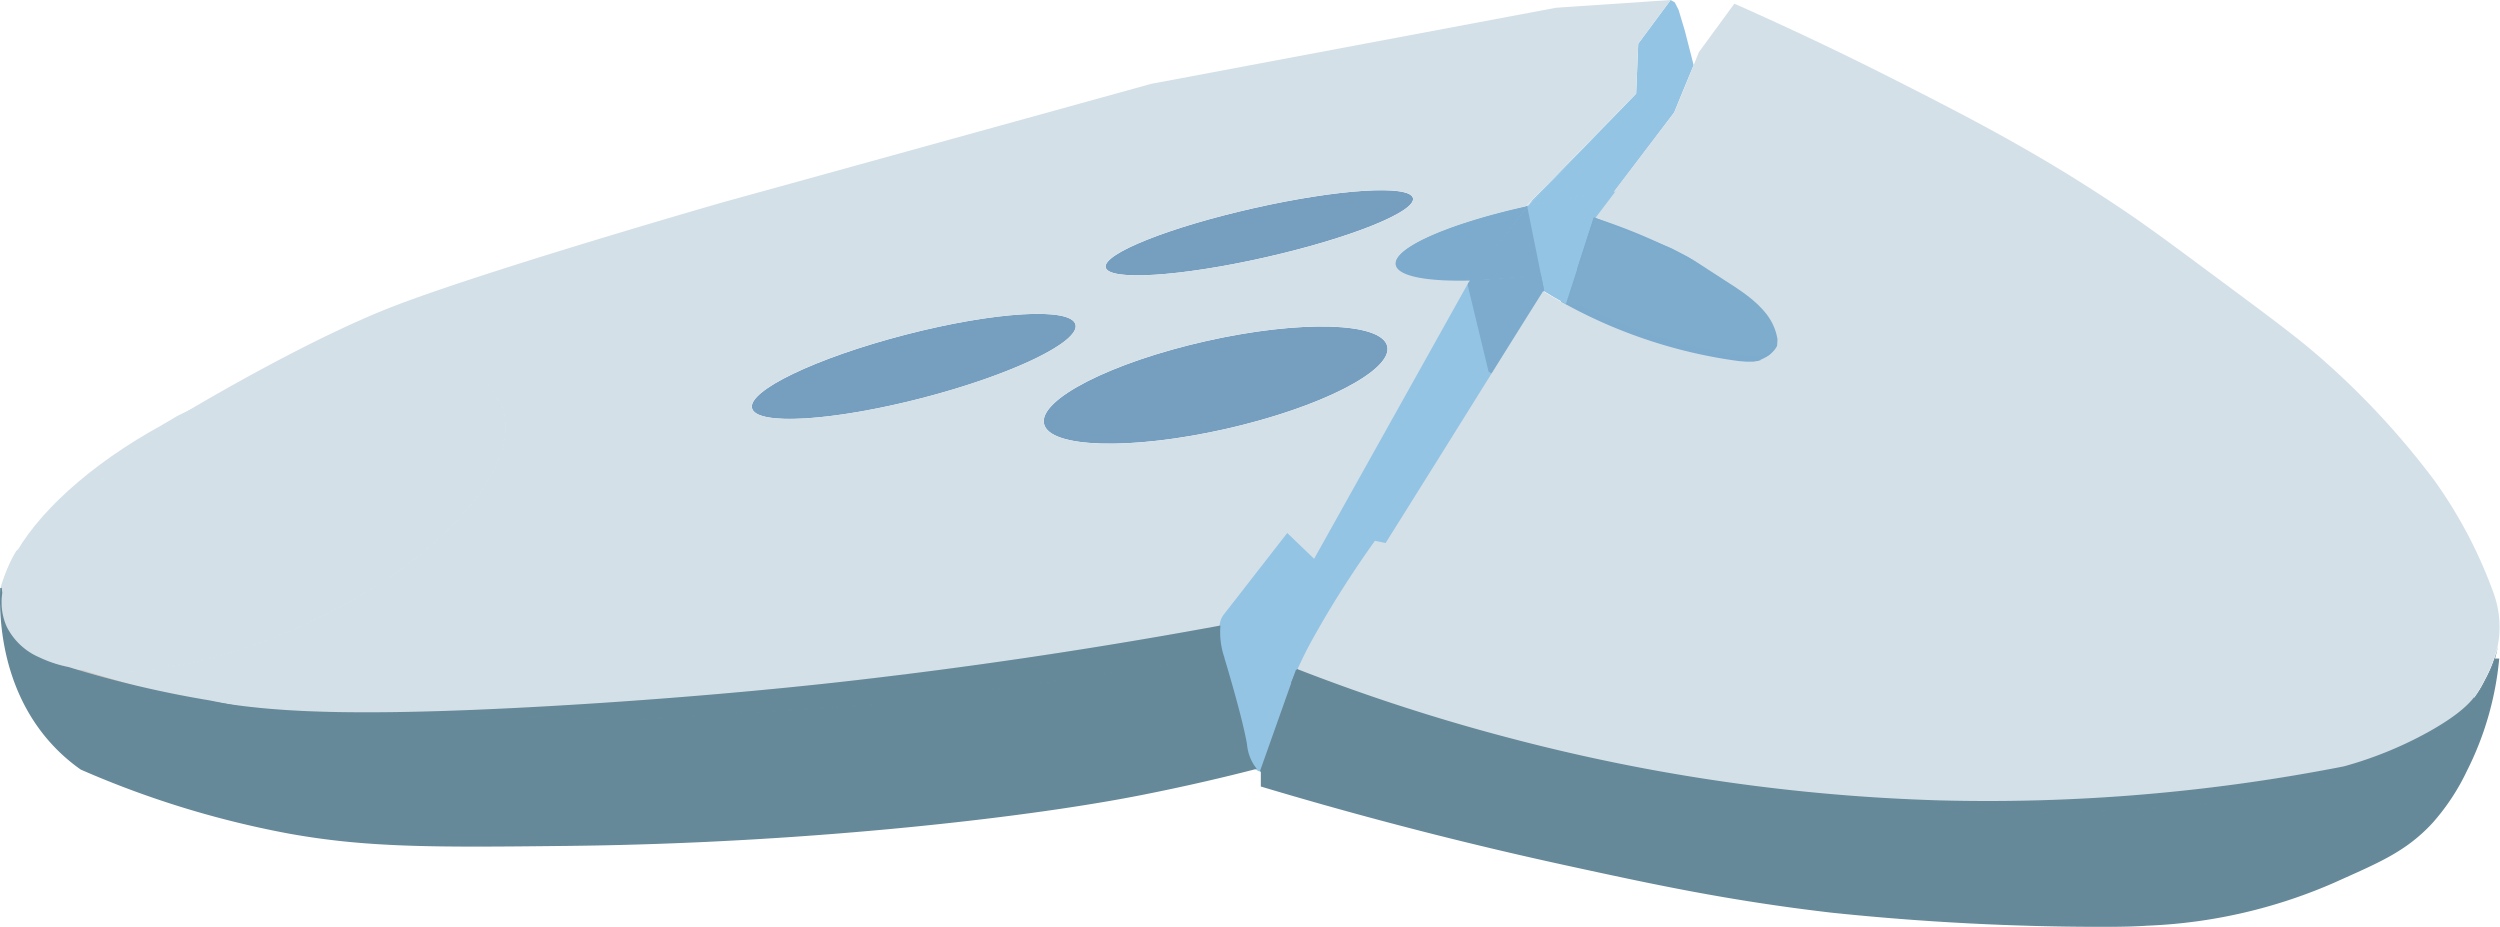<svg xmlns="http://www.w3.org/2000/svg" viewBox="0 0 400.54 148.49"><title>Asset 16</title><g id="Layer_2" data-name="Layer 2"><g id="button_statue" data-name="button statue"><path d="M399.72,105.58a18.62,18.62,0,0,1-3.27,6.23,26.67,26.67,0,0,0,1.69-2.91,21.56,21.56,0,0,0,2.11-5.55A22.36,22.36,0,0,1,399.72,105.58Z" fill="#668999"/><path d="M256.48,123.76A326.71,326.71,0,0,0,309.24,130c17.46.78,28.31,0,42-.95,0,0,9.63-.68,25.29-4.53a40.24,40.24,0,0,0,9.61-3.63,27.72,27.72,0,0,0,7.24-5.18,25.76,25.76,0,0,0,3.1-3.85,18.62,18.62,0,0,0,3.27-6.23l.53,0a50,50,0,0,1-5.16,17.84,35.22,35.22,0,0,1-5.44,8.25c-4.31,4.7-8.81,6.45-15.69,9.56a82.68,82.68,0,0,1-29.86,6.9c-2.36.15-4.21.18-6.42.19a418.06,418.06,0,0,1-44.35-2.28c-16.4-1.92-28.29-4.48-42.74-7.63-12.51-2.73-29.08-6.73-48.49-12.54v-2.27l.28-.83,4.54-13.29,1.51.47A319.44,319.44,0,0,0,256.48,123.76Z" fill="#668999" stroke="#668999" stroke-miterlimit="10" stroke-width="0.25"/><path d="M286.76,52.9a5.08,5.08,0,0,1-.65,2.42c-1.51,2.65-5,2.78-5.24,2.79a79.58,79.58,0,0,1-18.38-4.18A78.55,78.55,0,0,1,251,48.77h0l1.83-5.67a118.8,118.8,0,0,0,14.33-3.44,91.92,91.92,0,0,1,10,5.57,19.53,19.53,0,0,1,9.67,7.68Z" fill="#7eaccc" stroke="#7cabcd" stroke-miterlimit="10" stroke-width="2"/><path d="M279.15,32.64c.36,2-4.46,4.65-12,7A92.14,92.14,0,0,0,255.42,35c1.06-1.41,2.14-2.82,3.2-4.24C270.08,29.43,278.7,30.11,279.15,32.64Z" fill="#d4e0e8" stroke="#d4e0e8" stroke-miterlimit="10" stroke-width="0.25"/><path d="M250.41,31.93c2.84-.5,5.6-.9,8.21-1.2-1.06,1.42-2.14,2.83-3.2,4.24l-2.62,8.12-.41.07c-1.92.34-3.81.63-5.63.88l-2.17-10.8h0l.06-.07.12-.12C246.58,32.65,248.47,32.27,250.41,31.93Z" fill="#94c4e4" stroke="#94c4e4" stroke-miterlimit="10" stroke-width="0.25"/><path d="M252.8,43.09,255.42,35a92.14,92.14,0,0,1,11.71,4.68A118.8,118.8,0,0,1,252.8,43.09Z" fill="#7eaccc" stroke="#7cabcd" stroke-miterlimit="10" stroke-width="0.25"/><path d="M246.76,44c1.82-.25,3.71-.54,5.63-.88l.41-.07L251,48.76c-1.33-.72-2.56-1.44-3.69-2.14Z" fill="#94c4e4"/><path d="M244.77,33l17.37-18,.33-8,5.19-7,.67.39.61,1.2,1,3.35,1.41,5.5c-.15.34-3,7.25-3.12,7.59l-9.62,12.7c-2.61.3-5.37.7-8.21,1.2C248.47,32.27,246.58,32.65,244.77,33Z" fill="#94c4e4"/><polygon points="245.53 32.02 262.14 15.04 244.78 33.04 244.75 33.05 245.53 32.02" fill="#94c4e4"/><polygon points="244.75 33.05 244.78 33.04 244.66 33.16 244.75 33.05" fill="#94c4e4"/><polygon points="245.53 32.02 244.75 33.05 244.56 33.09 244.56 33.03 245.53 32.02" fill="#d4e0e8"/><polygon points="244.75 33.05 244.66 33.16 244.59 33.23 244.56 33.09 244.75 33.05" fill="#7cabcd"/><polygon points="244.59 33.24 239.12 40.35 244.18 33.66 244.59 33.24" fill="#7cabcd"/><path d="M235.54,45c-6.92.17-11.58-.69-11.9-2.53-.48-2.69,8.5-6.6,20.92-9.36l0,.14h0l-.42.42-5.06,6.69Z" fill="#7cabcd" stroke="#7cabcd" stroke-miterlimit="10" stroke-width="0.25"/><path d="M239,59.78q-8.52,13.6-17,27.2l-1.72-.34c-2,2.85-4.87,7-7.92,12.23-1.24,2.12-2.23,3.83-3.21,5.78,0,.1-.61,1.23-1.28,2.7-.31.68-.64,1.42-1,2.17L196,105.28a12.55,12.55,0,0,1-.59-5,3.14,3.14,0,0,1,.59-1.69l10.28-13.16,4.3,4.14,24.59-44,.05-.07,3.38,14Z" fill="#94c4e4" stroke="#94c4e4" stroke-miterlimit="10"/><path d="M235.61,45A106.43,106.43,0,0,0,246.76,44l.52,2.58q-4.12,6.59-8.24,13.16l-.44-.28-3.38-14Z" fill="#7cabcd" stroke="#7cabcd" stroke-miterlimit="10" stroke-width="0.25"/><path d="M246.76,44a106.43,106.43,0,0,1-11.15.94l3.5-4.63,5.48-7.11Z" fill="#7cabcd"/><polygon points="235.62 44.98 235.22 45.49 235.22 45.42 235.54 44.98 235.62 44.98" fill="#7cabcd"/><polygon points="235.54 44.98 239.12 40.35 235.62 44.98 235.54 44.98" fill="#7cabcd" stroke="#7cabcd" stroke-miterlimit="10"/><path d="M200.87,33.35c13.59-3.07,25-3.79,25.51-1.61s-10.13,6.43-23.72,9.51-25,3.78-25.51,1.6S187.28,36.42,200.87,33.35Z" fill="#769ebf"/><path d="M222.26,55.49c.88,3.88-10.72,9.81-25.91,13.24s-28.21,3.06-29.08-.83S178,58.09,193.18,54.66,221.38,51.6,222.26,55.49Z" fill="#769ebf"/><path d="M220.29,86.64,222,87q8.52-13.59,17-27.2,4.11-6.59,8.24-13.16c1.13.7,2.36,1.42,3.69,2.14h0a78.55,78.55,0,0,0,11.52,5.16,79.58,79.58,0,0,0,18.38,4.18c.27,0,3.73-.14,5.24-2.79a5.08,5.08,0,0,0,.65-2.42,19.53,19.53,0,0,0-9.67-7.68,91.92,91.92,0,0,0-10-5.57c7.56-2.36,2.95-10.22-8.51-8.92L268.24,18c.13-.34,3-7.25,3.12-7.59l.84-2.07L277.87.59c10.51,4.65,19.23,8.91,25.76,12.22,11.6,5.89,22.31,11.37,35.3,20,5.25,3.48,9.79,6.91,16.93,12.2,8.27,6.14,12.4,9.21,16.09,12.45A128.45,128.45,0,0,1,390,76.94a74.22,74.22,0,0,1,9.45,17.91,16.17,16.17,0,0,1,1,6.55,14.36,14.36,0,0,1-.26,1.95,21.56,21.56,0,0,1-2.11,5.55,26.67,26.67,0,0,1-1.69,2.91c-.78,1-2.47,2.87-7.47,5.64a61.85,61.85,0,0,1-13.48,5.45,296.14,296.14,0,0,1-65.11,5.44,305,305,0,0,1-67.68-9.75,310.13,310.13,0,0,1-34.83-11.24c.67-1.47,1.23-2.6,1.28-2.7,1-2,2-3.66,3.21-5.78C215.42,93.63,218.25,89.49,220.29,86.64Z" fill="#d4e0e8"/><path d="M309.24,130a326.71,326.71,0,0,1-52.76-6.19A319.44,319.44,0,0,1,208.43,110l-1.51-.47c.32-.75.65-1.49,1-2.17a310.13,310.13,0,0,0,34.83,11.24,305,305,0,0,0,67.68,9.75,296.14,296.14,0,0,0,65.11-5.44A61.85,61.85,0,0,0,389,117.45c5-2.77,6.69-4.66,7.47-5.64a25.76,25.76,0,0,1-3.1,3.85,27.72,27.72,0,0,1-7.24,5.18,40.24,40.24,0,0,1-9.61,3.63c-15.66,3.85-25.29,4.53-25.29,4.53C337.55,130,326.7,130.73,309.24,130Z" fill="#668999" stroke="#668999" stroke-miterlimit="10" stroke-width="0.25"/><path d="M201.14,123.13a7.4,7.4,0,0,1-1.47-3.83c-.76-4.5-3.67-14-3.67-14l10.92,4.24-4.54,13.29Z" fill="#94c4e4" stroke="#94c4e4" stroke-miterlimit="10" stroke-width="0.25"/><path d="M202.1,123.64a1.3,1.3,0,0,1-1-.51l1.24-.32Z" fill="#94c4e4"/><path d="M172.31,52c.73,2.8-10.28,8.08-24.59,11.78s-26.5,4.44-27.23,1.63,10.29-8.08,24.6-11.79S171.59,49.18,172.31,52Z" fill="#769ebf"/><path d="M32.54,64.82c21.86-9.89,43.16-10,47.58-.25s-9.74,25.67-31.6,35.56c-13.11,5.93-26,8.36-35.2,7.23l-4.88-1.43-6.92-5.37c-.29-.58-.58-1.06-.83-1.5L.24,95a18.33,18.33,0,0,1,2.47-6.65L26.4,68l2-1.21C29.74,66.13,31.13,65.47,32.54,64.82Z" fill="#d4e0e8" stroke="#d4e0e8" stroke-miterlimit="10" stroke-width="0.25"/><path d="M46.42,114.9l-12.9-2.58,1.54.25c8.17,1.27,19.71,2.45,52.78.57,25.86-1.47,45.32-3.69,50.47-4.3,14.89-1.74,34.33-4.4,57.1-8.6a12.55,12.55,0,0,0,.59,5l-52,7.41-40.69,2.52-28.09-.51Z" fill="#668999" stroke="#668999" stroke-miterlimit="10" stroke-width="0.25"/><path d="M2.71,88.33C7,81,16.25,73,28.39,66.81L26.4,68Z" fill="#d4e0e8"/><path d="M120.49,65.4c.73,2.81,12.92,2.07,27.23-1.63S173,54.79,172.31,52s-12.91-2.08-27.22,1.62S119.77,62.59,120.49,65.4Zm46.78,2.5c.87,3.89,13.9,4.26,29.08.83s26.79-9.36,25.91-13.24-13.9-4.26-29.08-.83S166.4,64,167.27,67.9Zm9.88-25.05c.49,2.18,11.91,1.46,25.51-1.6s24.21-7.33,23.72-9.51-11.92-1.46-25.51,1.61S176.66,40.67,177.15,42.85Zm-148.76,24C34,63.46,50.51,53.91,63.05,49.07c15.37-5.92,52.7-16.64,52.7-16.64l68.7-19L249.31,1.24,267.66,0l-5.19,7-.33,8L245.53,32l-1,1v.06c-12.42,2.76-21.4,6.67-20.92,9.36.32,1.84,5,2.7,11.9,2.53l-.33.44v.07l-.05.07-24.59,44-4.3-4.14L196,98.55a3.14,3.14,0,0,0-.59,1.69c-22.77,4.2-42.21,6.86-57.1,8.6-5.15.61-24.61,2.83-50.47,4.3-33.07,1.88-44.61.7-52.78-.57l-1.54-.25-10.16-2-10-2.94c9.19,1.13,22.09-1.3,35.2-7.23,21.86-9.89,36-25.82,31.6-35.56s-25.72-9.64-47.58.25C31.13,65.47,29.74,66.13,28.39,66.81Z" fill="#d4e0e8"/><path d="M23.36,110.3l10.16,2A168.9,168.9,0,0,1,11,107c.75.15,1.52.28,2.33.37Z" fill="#ccc"/><path d="M6.2,105.43c1.43.49,3,1,4.77,1.56A20.86,20.86,0,0,1,6.2,105.43Z" fill="#d4e0e8"/><path d="M.69,99.06c.25.44.54.92.83,1.5l6.92,5.37,4.88,1.43c-.81-.09-1.58-.22-2.33-.37h0c-1.74-.55-3.34-1.07-4.77-1.56a10.57,10.57,0,0,1-5.26-5A9.8,9.8,0,0,1,.24,95Z" fill="#d4e0e8"/><path d="M2.71,88.33A18.33,18.33,0,0,0,.24,95L.16,94.2l0-.31a22.83,22.83,0,0,1,2.56-5.54Z" fill="#d4e0e8"/><path d="M11,107a168.9,168.9,0,0,0,22.53,5.33l12.9,2.58,28.77-.2,28.09.51L144,112.69l52-7.41s2.91,9.52,3.67,14a7.4,7.4,0,0,0,1.47,3.83c-4.92,1.27-11.06,2.72-18.13,4.12-3.59.71-16.76,3.25-40.2,5.45-22.66,2.12-40.86,2.6-51.64,2.72-21.39.24-32.35.32-45.05-2A152.54,152.54,0,0,1,13,123.19a28.45,28.45,0,0,1-6-5.68C.12,108.77,0,98.23.16,94.2L.24,95a9.8,9.8,0,0,0,.7,5.41,10.57,10.57,0,0,0,5.26,5A20.86,20.86,0,0,0,11,107Z" fill="#668999" stroke="#668999" stroke-miterlimit="10" stroke-width="0.25"/><line x1="207.88" y1="107.35" x2="202.1" y2="123.64" fill="#668999" stroke="#668999" stroke-miterlimit="10" stroke-width="0.25"/><line x1="202.1" y1="123.64" x2="207.88" y2="107.35" fill="#94c4e4" stroke="#668999" stroke-miterlimit="10" stroke-width="0.5"/><line x1="202.38" y1="124.02" x2="208.16" y2="107.73" fill="#94c4e4" stroke="#668999" stroke-miterlimit="10" stroke-width="0.75"/><line x1="244.56" y1="33.09" x2="247.28" y2="46.62" fill="#d4e0e8" stroke="#7cabcd" stroke-miterlimit="10" stroke-width="0.25"/><path d="M251,48.76q2.24-6.9,4.45-13.79l12.24,4.89,13,6.76a15.28,15.28,0,0,1,5.92,5.8v.74" fill="#7eaccc" stroke="#7cabcd" stroke-miterlimit="10" stroke-width="0.25"/><path d="M277.24,61.19a16.48,16.48,0,0,0,6.14-.48,8.64,8.64,0,0,0,4.37-3.34,8.22,8.22,0,0,0,1.45-5.1c-.15-2.21-1.44-4.16-2.42-6.1a1.52,1.52,0,0,0-2-.54,1.54,1.54,0,0,0-.54,2.06l1.24,2.44a5.68,5.68,0,0,1,.77,2.14,5.4,5.4,0,0,1-1,3.58c-1.76,2.56-5.06,2.49-7.92,2.34a1.51,1.51,0,0,0-1.5,1.5,1.54,1.54,0,0,0,1.5,1.5Z" fill="#d4e0e8"/><path d="M279.54,61.8a11.5,11.5,0,0,0,7.59-4.54,11.05,11.05,0,0,0,1.59-4.67c.24-1.67.26-3.38-1-4.7A1.5,1.5,0,1,0,285.62,50c.15.15.11.08.17.28a1.43,1.43,0,0,1,.08.64,6.9,6.9,0,0,1-.17,1.65,7.93,7.93,0,0,1-1.29,3.35A7.07,7.07,0,0,1,282,57.87a11.59,11.59,0,0,1-3.22,1,1.51,1.51,0,0,0-1.05,1.84,1.53,1.53,0,0,0,1.84,1Z" fill="#d4e0e8"/><path d="M289.94,51.84a14.9,14.9,0,0,0-2.84-4.63,1.52,1.52,0,0,0-1.06-.44,1.5,1.5,0,0,0-1.06.44,1.46,1.46,0,0,0-.44,1.06,1.63,1.63,0,0,0,.44,1.06q.28.33.57.69l-.24-.3a14.84,14.84,0,0,1,1.84,3.15l-.15-.36a.69.69,0,0,0,.05.13,1.67,1.67,0,0,0,.69.9,1.61,1.61,0,0,0,1.16.15,1.54,1.54,0,0,0,.89-.69,1.44,1.44,0,0,0,.15-1.16Z" fill="#d4e0e8"/><path d="M279,61a17.57,17.57,0,0,0,7.86-1.55,1.5,1.5,0,0,0,.54-2.05,1.54,1.54,0,0,0-2.05-.54l-.24.1h0l-.37.14c-.28.11-.57.2-.86.29a13.22,13.22,0,0,1-1.65.4l-.38.07-.26,0h.08c-.28,0-.56.07-.85.09-.6,0-1.21,0-1.82,0a1.51,1.51,0,0,0-1.5,1.5A1.54,1.54,0,0,0,279,61Z" fill="#d4e0e8"/><path d="M279.72,61.41a15.53,15.53,0,0,0,6-2.34,1.5,1.5,0,1,0-1.51-2.59,13.53,13.53,0,0,1-1.27.74c-.24.13-.47.24-.71.35l-.18.08c-.15.06-.12.05.08,0,0,.06-.26.11-.32.13a14.62,14.62,0,0,1-2.9.78,1.5,1.5,0,0,0-1,1.84,1.53,1.53,0,0,0,1.84,1Z" fill="#d4e0e8"/><path d="M288.85,51.76a33,33,0,0,0-2.63-6.35,1.5,1.5,0,0,0-2.05-.54,1.53,1.53,0,0,0-.54,2.05c.26.48.51,1,.75,1.47.11.23.22.47.32.7s.09.21.13.31.06.13,0-.06l.09.2c.4,1,.76,2,1.06,3a1.5,1.5,0,0,0,2.89-.8Z" fill="#d4e0e8"/><path d="M267.43,39.22a21.52,21.52,0,0,1,11.88,5.31,1.5,1.5,0,0,0,2.12-2.12A16.49,16.49,0,0,0,276,38.46a1.51,1.51,0,0,0-1.82,2.36A33.83,33.83,0,0,0,277.54,44l1.81-2.36-2.59-1.66A1.51,1.51,0,0,0,274.71,42a5.83,5.83,0,0,0,2.58,2.36A1.51,1.51,0,0,0,279.11,42a15.09,15.09,0,0,0-4.73-3.33,1.52,1.52,0,0,0-2.2,1.69c.5,1.68,2,2.59,3.37,3.5s2.7,1.67,4.05,2.5c2.57,1.6,5.09,3.37,6.59,6.08.94,1.68,3.53.17,2.59-1.52a18.85,18.85,0,0,0-6.42-6.35c-1.24-.82-2.53-1.57-3.79-2.35-.68-.41-1.34-.83-2-1.27s-1.31-.75-1.5-1.39l-2.2,1.7A12.93,12.93,0,0,1,277,44.11l1.82-2.35a3.11,3.11,0,0,1-1.51-1.28l-2.05,2.05,2.59,1.66c1.41.9,3.16-1.28,1.82-2.35a33.84,33.84,0,0,1-3.41-3.15l-1.81,2.36a14.41,14.41,0,0,1,4.87,3.48l2.12-2.12a24.9,24.9,0,0,0-14-6.19,1.5,1.5,0,0,0-1.5,1.5,1.54,1.54,0,0,0,1.5,1.5Z" fill="#d4e0e8"/><path d="M266.61,38.62l9.46,6.12c2.54,1.64,5.26,3.3,7.09,5.77,3.33,4.5,1.65,10.89-2.91,13.88-1.61,1-.1,3.65,1.52,2.59,5.37-3.52,8-10.86,4.79-16.7-1.67-3.07-4.57-5.23-7.42-7.13-3.65-2.41-7.34-4.75-11-7.12-1.63-1.05-3.14,1.54-1.52,2.59Z" fill="#d4e0e8"/><path d="M287.23,58a8.66,8.66,0,0,0,1.09-2.3h-2.89a1.14,1.14,0,0,0,.06.25c0-.24,0-.31,0-.19v.13a2.26,2.26,0,0,1,0,.26c0,.3.09-.35,0-.06a2.5,2.5,0,0,1-.07.26l0,.08c-.06.15,0,.11.05-.12-.05,0-.08.14-.1.19s-.27.36,0,0l2.56,1.06c0-1.13,0-2.27.09-3.4a1.52,1.52,0,0,0-1.11-1.45,1.54,1.54,0,0,0-1.69.69,3.73,3.73,0,0,0-.48,1.88c0,.46,0,.93,0,1.39,0,.25,0,.51-.05.76s.06-.34,0,0c0,.14,0,.27-.08.4a8.59,8.59,0,0,1-.45,1.47,1.46,1.46,0,0,0,.15,1.15,1.53,1.53,0,0,0,.89.69,1.51,1.51,0,0,0,1.16-.15,1.73,1.73,0,0,0,.69-.9,9.54,9.54,0,0,0,.68-3.13c0-.45,0-.91,0-1.36v-.33c0-.06,0-.44,0-.16s0-.11,0-.16,0-.11-.06.11l.09-.15L285,54.2c-.08,1.13-.11,2.27-.09,3.4a1.5,1.5,0,0,0,.92,1.37,1.45,1.45,0,0,0,1.64-.31,3.93,3.93,0,0,0,.9-1.74,4.07,4.07,0,0,0-.05-2,1.52,1.52,0,0,0-1.45-1.1,1.55,1.55,0,0,0-1.44,1.1c-.05.16-.11.31-.16.46-.12.33.14-.3,0,0l-.11.22a7.14,7.14,0,0,1-.52.89,1.52,1.52,0,0,0,.54,2.06,1.54,1.54,0,0,0,2.05-.54Z" fill="#d4e0e8"/></g></g></svg>